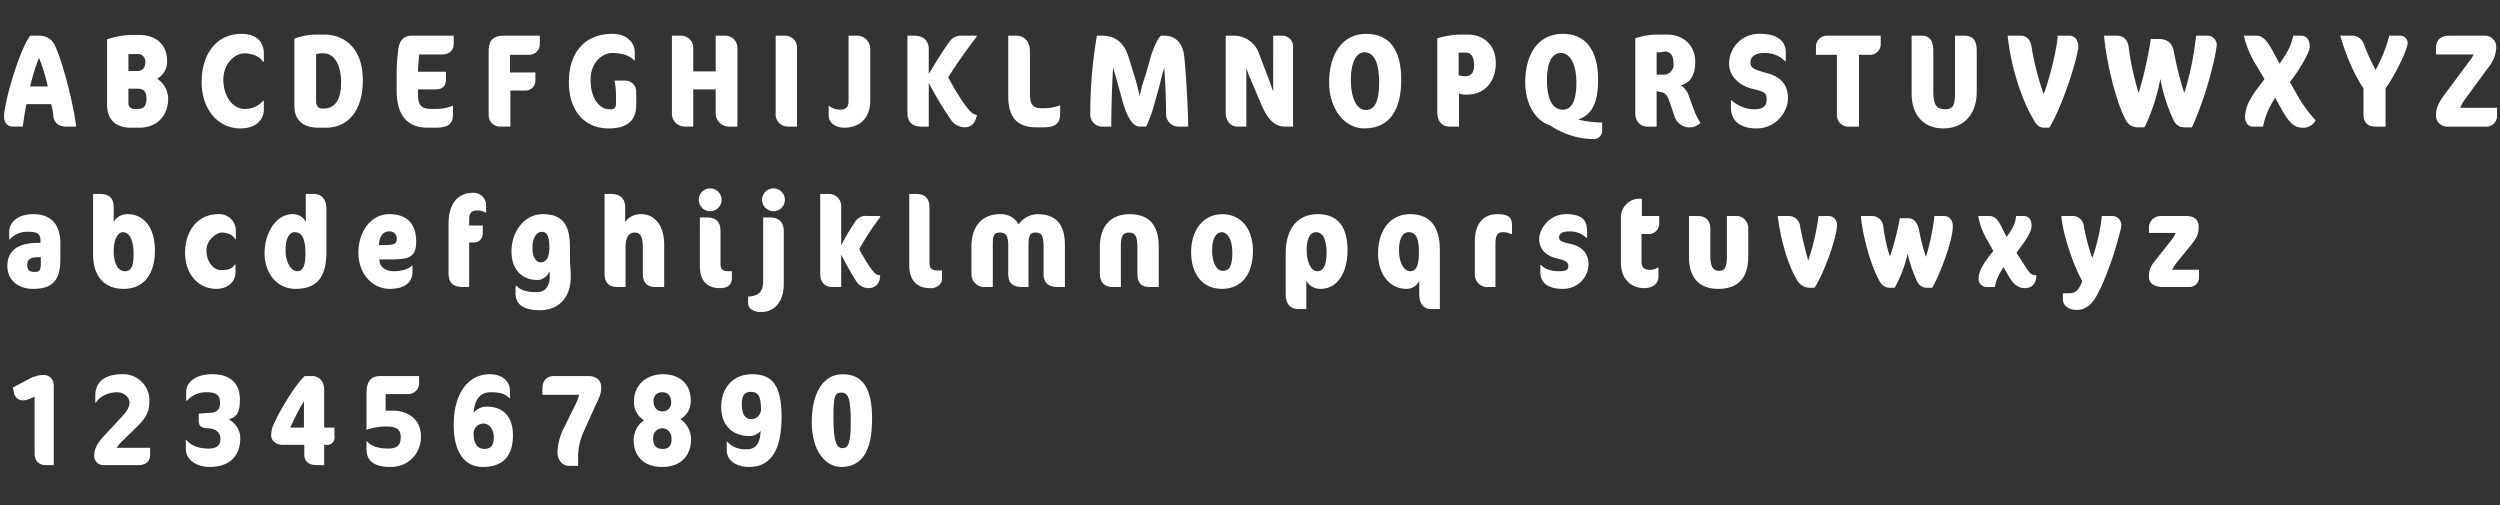 <svg id="Layer_1" data-name="Layer 1" xmlns="http://www.w3.org/2000/svg" width="679.4" height="137.3" viewBox="0 0 679.4 137.3"><rect x="0" y="0" width="679.4" height="137.3" fill="#333333" stroke="none"/><title>cocon-pro-bold</title><g id="A_B_C_D_E_F_G_H_I_J_K_L_M_N_O_P_Q_R_S_T_U_V_W_X_Y_Z" data-name="A B C D E F G H I J K L M N O P Q R S T U V W X Y Z" style="isolation:isolate"><g style="isolation:isolate"><path d="M18,34.4c-2.2,0-3.3-1.2-3.5-2.7a13.9,13.9,0,0,0-.6-3.4H7.2c-.4,1.8-.7,3.8-1,6.1H3.6c-1.8,0-2.5-1.2-2.5-2.8,0-3.5,4-17.7,7.1-21.9h2.5a4.5,4.5,0,0,1,4.1,2.4c2.3,4.6,5.3,16.9,5.9,22.3ZM10.6,15.7a54.9,54.9,0,0,0-2.4,7.8H13A51.2,51.2,0,0,0,10.6,15.7Z" fill="#fff"/><path d="M37.9,34.7H35.6c-4.2,0-6.5-2.2-6.5-6.3V10.7a22.7,22.7,0,0,1,6.2-1.2h2.6c4.3,0,7.5,2.5,7.5,6.9a5.3,5.3,0,0,1-2.7,5,6.5,6.5,0,0,1,3,5.3C45.7,31.9,42.2,34.7,37.9,34.7Zm-.6-20H34.9v4.6h2.3c1.5,0,2.3-.8,2.3-2.5A2,2,0,0,0,37.3,14.7Zm-2.4,9.4v4.1a1.5,1.5,0,0,0,1.5,1.4h1.1c1.6,0,2.3-.9,2.3-2.8s-.7-2.7-2.5-2.7Z" fill="#fff"/><path d="M71.5,16.8c-.8-1.3-2.6-2.3-5.1-2.3s-5.7,2.7-5.7,7.1,2.4,8,5.8,8a6.4,6.4,0,0,0,5-2.2h.2v2.3c0,3.1-2.4,5.2-6.4,5.2-5.8,0-10.5-4.9-10.5-12.6S58.9,9.2,65.6,9.2c3.6,0,6.1,1.7,6.1,5.4v2.2Z" fill="#fff"/><path d="M88.6,34.7H86.5c-3.8,0-6.5-1.8-6.5-5.9V10.5a18.1,18.1,0,0,1,5.8-1.1h2.3c5.8,0,10.5,4,10.5,12.4S94.5,34.7,88.6,34.7ZM88,14.5H86.9l-1,.2V27.6c0,1.1.6,1.9,1.6,1.9h.4c3.1,0,4.8-2.3,4.8-7.1S90.8,14.5,88,14.5Z" fill="#fff"/><path d="M118.3,34.7h-2c-5.4,0-8.5-3.1-8.5-10.1V20.5a48.8,48.8,0,0,1,.4-6.8c.3-3,1.8-4,3.7-4h11.4v2.2c0,1.9-1.4,2.9-3.2,2.9h-6.2c-.1,1.5-.3,3.3-.3,4.7h7.6v2.1c0,1.9-1.1,2.7-2.9,2.7h-4.7v1.4c0,2.8.8,3.9,3.6,3.9h1.3a11.7,11.7,0,0,0,4.6-.9v2.4C123.1,33.8,121.6,34.7,118.3,34.7Z" fill="#fff"/><path d="M143.9,14.9h-5.3v4.8h6.9v2.1a2.7,2.7,0,0,1-2.5,2.8h-4.3v9.8h-2.6a3.1,3.1,0,0,1-3.3-3.2V13.9c0-3.3,1.6-4.2,4.2-4.2h9.7V12A2.9,2.9,0,0,1,143.9,14.9Z" fill="#fff"/><path d="M165.4,34.9c-6.4,0-10.8-4.6-10.8-12.6s4.3-13.1,11.8-13.1c4.1,0,6.1,2.5,6.1,5v2.2h-.2c-1-1.2-3.2-2-5.9-2s-5.9,2.5-5.9,7.3,2.2,8,5.2,8c1.4,0,1.7-.4,1.7-1.8V26.1a19.6,19.6,0,0,0-.4-4.2h2.9a3,3,0,0,1,3,2.8v3.8C172.9,32.4,170.9,34.9,165.4,34.9Z" fill="#fff"/><path d="M198.3,34.4a3.6,3.6,0,0,1-3.8-3.6V24.3h-6.1V34.4h-2.2a3.5,3.5,0,0,1-3.6-3.6V9.7h2.3a3.3,3.3,0,0,1,3.5,3.3v6.4h6.1V9.7h2.7a3.3,3.3,0,0,1,3.2,3.3V34.4Z" fill="#fff"/><path d="M214.1,34.4a3.3,3.3,0,0,1-3.3-3.6V9.7h2.7a3.2,3.2,0,0,1,3.1,3.3V34.4Z" fill="#fff"/><path d="M229.4,34.7c-2.4,0-4.2-1.4-4.2-3.3V28.7a5.1,5.1,0,0,0,3,1.1c1.8,0,2.4-.8,2.4-2.3V9.7h2a3.6,3.6,0,0,1,3.9,3.7v14C236.5,31.7,234,34.7,229.4,34.7Z" fill="#fff"/><path d="M257.7,21a58.9,58.9,0,0,0,4.4,7.3c1,1.3,1.8,2.6,3.4,3-.6,2.5-1.7,3.3-3.5,3.3a4.8,4.8,0,0,1-3.4-1.8,93.6,93.6,0,0,1-6.2-10.3V34.4h-2.1c-2.4,0-3.7-1.3-3.7-3.7V9.7h1.9c2.4,0,3.9,1.3,3.9,3.7v6.7c1.8-3,3.5-5.8,5.5-8.6a3.9,3.9,0,0,1,3.6-1.8h3.9V10C263.3,12.7,259.7,17.7,257.7,21Z" fill="#fff"/><path d="M283.6,34.6h-2c-5.4,0-7.6-3-7.6-8.4V9.7h2.2c2.2,0,3.7,1.6,3.7,4.3V25.5c0,2.9.8,3.9,3.1,3.9h.9a12,12,0,0,0,4.2-.8v2.3C288.1,33.3,287.1,34.6,283.6,34.6Z" fill="#fff"/><path d="M320.5,34.4a3.4,3.4,0,0,1-3.6-3.7c0-2.4-.2-8.5-.5-12.2-.6,1.5-.9,3.4-1.5,5.5l-1.3,4.7a42.3,42.3,0,0,1-2.1,5.7h-1.8c-1.5,0-3.2-1.8-4.6-6.8s-1.9-6.9-2.6-9.2c-.3,4.3-.5,11.9-.5,16h-2.1a3.3,3.3,0,0,1-3.6-3.7,122.7,122.7,0,0,1,1.8-21h1.4c3.6,0,6,1.9,7.2,5.8l1.6,5.2a44.5,44.5,0,0,1,1.4,5.5,37.1,37.1,0,0,1,1.6-5.7l1.4-5c.8-2.5,1.8-4.9,2.8-5.8h1c2.9,0,4.9,2,5.3,5.4s1.1,14.6,1.1,19.3Z" fill="#fff"/><path d="M349.2,34.4c-2.7,0-4.7-1.8-6.6-6.4l-3.1-7.3a21.6,21.6,0,0,1-.8-2.3v16h-2.5c-1.5,0-3.1-1.3-3.1-3.7V9.7h2.3a7.2,7.2,0,0,1,6.8,5l2.6,6.8,1.2,3.4V9.7h2.6a2.9,2.9,0,0,1,2.8,3V34.4Z" fill="#fff"/><path d="M370.7,34.9c-5,0-9.5-4.9-9.5-12.5s3.5-13.2,10.1-13.2,9.5,4.7,9.5,12.5S377.9,34.9,370.7,34.9Zm.1-20.7c-2.2,0-3.7,2.7-3.7,7.5s1.5,8.2,4.1,8.2,3.6-2.8,3.6-7.5S373.7,14.2,370.8,14.2Z" fill="#fff"/><path d="M398.8,25.7a5.4,5.4,0,0,1-2.3-.3v9h-2.6c-1.8,0-3.3-1.2-3.3-4v-20a24.3,24.3,0,0,1,6-1h2.3c4.3,0,7.6,2.8,7.6,7.8S403.4,25.7,398.8,25.7Zm-.4-11.4h-2v6.1a4.4,4.4,0,0,0,1.9.3c1.5,0,2.3-1,2.3-3S399.9,14.3,398.4,14.3Z" fill="#fff"/><path d="M414.5,22.4c0-7.9,3.7-13.2,10.2-13.2s9.6,4.8,9.6,12.5-2.6,9.7-5.4,10.8a29.6,29.6,0,0,0,6.5.8v2.1a2.3,2.3,0,0,1-2.5,2.4,21.6,21.6,0,0,1-11.6-3.7C417.5,32.9,414.5,28.6,414.5,22.4Zm9.7-8c-2.8,0-3.8,3.4-3.8,7.3,0,5.6,1.7,8.1,4.3,8.1s3.7-2.7,3.7-7.4S426.8,14.4,424.2,14.4Z" fill="#fff"/><path d="M458.7,34.6a4.3,4.3,0,0,1-3.6-2.9l-1.3-3.8c-.7-2.2-1.4-2.7-2.5-2.9l-1.1-.2v9.6h-2.5c-2.1,0-3.3-1.6-3.3-3.7V10.4a19.3,19.3,0,0,1,6-1h2.7c4.4,0,7.6,3,7.6,7.3s-1.8,5.9-3.9,6.5a5.5,5.5,0,0,1,2.2,3l1.4,3.8a21.2,21.2,0,0,0,1.7,3.4A4.2,4.2,0,0,1,458.7,34.6Zm-7.4-20.4h-1.1v6.1h2.1a2.7,2.7,0,0,0,2.5-3c0-2.4-1-3.3-2.4-3.3Z" fill="#fff"/><path d="M477.4,34.9c-4.9,0-7-2.4-7-5.7v-2h.1a9.4,9.4,0,0,0,6.1,2.5c2.7,0,3.5-.9,3.5-2.7s-.6-2.1-4-2.9-6.2-3.5-6.2-6.7a8.1,8.1,0,0,1,8.5-8.2c5.1,0,6.9,2.4,6.9,4.9v2.6h-.1a7.6,7.6,0,0,0-5.7-2.3c-2.7,0-3.8,1.1-3.8,2.6s.9,1.9,4.6,2.9,5.6,3.2,5.6,6.8S482.7,34.9,477.4,34.9Z" fill="#fff"/><path d="M508.1,14.9h-2.9V34.4h-2.6a3.1,3.1,0,0,1-3.4-3.3V14.9h-5.7V12.7a3,3,0,0,1,3.1-3h14.5v2.1A2.9,2.9,0,0,1,508.1,14.9Z" fill="#fff"/><path d="M528.1,34.9c-5.2,0-8.6-3.5-8.6-9.4V9.7h2.8c1.8,0,3.1,1,3.1,4.1V24.9c0,3.7.9,4.8,3.2,4.8s2.7-1.3,2.7-4.5V9.7h2.6c2.1,0,3.3,1.1,3.3,4V25C537.2,31,533.7,34.9,528.1,34.9Z" fill="#fff"/><path d="M556.9,34.7h-1.2c-1.5,0-2.2-.6-3.1-2.3-3.3-5.4-6.2-14.7-7-22.7h3.5c1.8,0,2.8,1.3,3,3.1a73.2,73.2,0,0,0,3.3,12.8c1.8-4.9,3.6-12.4,3.8-15.9h3.2c1.4,0,2.4,1.2,2.4,2.9s-.1.6-.1.8C563.8,19,559.5,30.8,556.9,34.7Z" fill="#fff"/><path d="M601,19.2a95.6,95.6,0,0,1-5.3,15.4h-2.2a3.1,3.1,0,0,1-2.7-1.7,45.6,45.6,0,0,1-3.7-11.5,52.3,52.3,0,0,1-4.3,13.2h-2a3.5,3.5,0,0,1-3-1.8c-2.8-5.1-5.4-16.1-6-23.1h3.5c1.9,0,3,1.3,3.2,3.2a74.9,74.9,0,0,0,2.7,12.4,105.9,105.9,0,0,0,3.3-14.7h2.2c2.2,0,3.7,1,4.1,3.6a95,95,0,0,0,2.8,11.1,79.7,79.7,0,0,0,3.2-15.6h3a2.5,2.5,0,0,1,2.6,2.8A54.1,54.1,0,0,1,601,19.2Z" fill="#fff"/><path d="M620.1,29.8l-1.8-3.2a21.5,21.5,0,0,0-3.3,7.8h-2.8c-1.3,0-2.1-1.1-2.1-2.8a12.1,12.1,0,0,1,.8-3.4,32.9,32.9,0,0,1,2-3.4l2.5-3.3-2.2-3.7a26.1,26.1,0,0,1-3.4-8.1h3.5c1.2,0,2.5.7,4.4,4.3l1.8,3.3c2.6-3.7,3.2-5.3,3.7-7.6h2.1c1.8,0,2.4,1.5,2.4,3s-2.8,6.3-5.4,9.6l2.5,4.4a37.6,37.6,0,0,0,4.5,6,3.8,3.8,0,0,1-3.7,2C623.5,34.7,622,33.2,620.1,29.8Z" fill="#fff"/><path d="M648.3,24V34.4h-2.6c-2.2,0-3.4-1-3.4-3.3V24c-2.4-3.4-4.9-9.3-6.3-14.3h2.8a3.5,3.5,0,0,1,3.5,2,54,54,0,0,0,3.3,7.3,39.1,39.1,0,0,0,3.7-9.3h2.9a2,2,0,0,1,2.1,2C654.3,13.7,650.3,21.4,648.3,24Z" fill="#fff"/><path d="M675.4,34.4H665a3,3,0,0,1-3-3.1c0-2,.8-3.6,2.7-6.1l6.4-8.6a6.7,6.7,0,0,0,1.1-1.8H662V13.1c0-2.1,1.2-3.4,3.6-3.4h9.7a3.1,3.1,0,0,1,3.1,3,9.2,9.2,0,0,1-2.3,5.8l-6,8.2a10.8,10.8,0,0,0-1.5,2.6h10v2.1A2.9,2.9,0,0,1,675.4,34.4Z" fill="#fff"/></g></g><g id="a_b_c_d_e_f_g_h_i_j_k_l_m_n_o_p_q_r_s_t_u_v_wy_z-2" data-name="a b c d e f g h i j k l m n o p q r s t u v wy z-2" style="isolation:isolate"><g style="isolation:isolate"><path d="M9,78.5c-4,0-7-2.3-7-6.2S4.5,66,10.3,66H11v-.7C11,63.4,9.9,63,7.9,63a6.4,6.4,0,0,0-5.3,2.1H2.5V62.9c0-2.1,1.9-4.7,6.6-4.7s7.3,2.7,7.3,8v4.2C16.4,76.1,14.4,78.5,9,78.5Zm2.1-8.6h-.9c-2,0-2.8.7-2.8,2.1s.6,1.9,2,1.9,1.7-.4,1.7-2.5Z" fill="#fff"/><path d="M33.6,78.5c-5.3,0-8.3-3.5-8.3-9.3V52.7H27c2.8,0,3.9,1.2,3.9,3.7v3.9a4.3,4.3,0,0,1,3.8-2.1c4.1,0,7.4,3.3,7.4,9.9S38.9,78.5,33.6,78.5Zm-.2-15.4c-1.4,0-2.5,2-2.5,5.1s1,5.5,3,5.5,2.4-1.7,2.4-4.9S35.3,63.1,33.4,63.1Z" fill="#fff"/><path d="M63.9,65c-.7-1.4-2.5-1.8-3.7-1.8s-4.1,1.9-4.1,4.8,1.7,5.4,4,5.4,3-.5,3.7-1.5H64v2c0,2.7-2.1,4.6-5.2,4.6-4.8,0-8.5-3.9-8.5-9.8s3.4-10.5,9-10.5a4.5,4.5,0,0,1,4.8,4.5V65Z" fill="#fff"/><path d="M80.3,78.5c-5,0-8.4-4.2-8.4-9.7S75,58.2,79.5,58.2a3.9,3.9,0,0,1,3.6,2.1V52.7h2c2.3,0,3.6,1.4,3.6,4.1V68.4C88.7,75.2,86.3,78.5,80.3,78.5ZM80,63.1c-1.3,0-2.4,1.6-2.4,4.9s1.5,5.7,3.2,5.7S83,71.8,83,68.9C83,64.2,81.7,63.1,80,63.1Z" fill="#fff"/><path d="M105.2,70.5h-2.1c0,2.1,1.7,3.2,3.9,3.2s4.1-.6,4.9-1.5h.2v1.7c0,2.4-1.6,4.6-6.2,4.6s-8.5-4-8.5-9.8,3.4-10.5,8.4-10.5,7.3,2.8,7.3,7.5S110.5,70.5,105.2,70.5Zm.4-7.6c-1.5,0-2.6,1.5-2.6,3.7h1.6c2.7,0,3.2-.5,3.2-1.5A1.9,1.9,0,0,0,105.6,62.9Z" fill="#fff"/><path d="M132,57.8a4.2,4.2,0,0,0-2.5-.6c-1.3,0-2,.7-2,2.4v1.7h3.7v2.2a2.4,2.4,0,0,1-2.6,2.4h-1.1V78h-1.7c-2.6,0-3.9-1.1-3.9-3.7V60.7c0-5.7,2.9-8.3,6.5-8.3a3.4,3.4,0,0,1,3.7,3.2v2.2Z" fill="#fff"/><path d="M155,72.6c.1,1.1.1,2.2.1,2.7,0,5.7-3.4,9-8.4,9s-6.6-2-6.6-4.6v-2h.3c1.2,1.3,3.1,1.7,5.4,1.7s3.6-1.5,3.6-4.3a6.6,6.6,0,0,0-.1-1.4,3.6,3.6,0,0,1-3.2,2.4c-4.1,0-7.1-2.7-7.1-7.8s3.3-10.1,8.5-10.1,7.4,2.7,7.4,9v2.6C154.9,70.4,154.9,71.6,155,72.6ZM147.3,63c-1.5,0-2.6,1.6-2.6,4.3s1,4,2.3,4,2.3-1.2,2.3-4S148.8,63,147.3,63Z" fill="#fff"/><path d="M178.1,78c-2.4,0-3.4-1.4-3.4-3.6V67.3c0-3.2-.8-4.1-2.2-4.1s-2.5,1-2.5,3.9V78h-2.2c-2.6,0-3.5-1.5-3.5-3.6V52.7h1.8c2.4,0,3.8,1.3,3.8,3.6v4a5.2,5.2,0,0,1,4.4-2.1c3.4,0,6.2,2.8,6.2,8.3V78Z" fill="#fff"/><path d="M193,57.4a3.1,3.1,0,1,1,3.1-3.1A3.1,3.1,0,0,1,193,57.4Zm2.7,20.9c-3.2,0-5.5-1.6-5.5-6V59.1h1.9c2.5,0,3.7,1.2,3.7,3.7v8.8c0,1.6.6,2.1,2.2,2.1h.9v1.9C198.9,77.3,197.8,78.3,195.7,78.3Z" fill="#fff"/><path d="M206.7,84.8c-1.8,0-3.4-.9-3.4-2.4V80.6c2.4-.1,4.1-1,4.1-4.1V59.1h2c2.4,0,3.6,1.5,3.6,3.7V77.1C213,81.7,210.8,84.8,206.7,84.8Zm3.5-27.4a3.1,3.1,0,1,1,3.1-3.1A3.1,3.1,0,0,1,210.2,57.4Z" fill="#fff"/><path d="M233.5,67.7a47.2,47.2,0,0,0,3,5c1.2,1.7,1.7,2.1,2.7,2.1-.1,2.5-1.4,3.5-3.3,3.5a4,4,0,0,1-3.1-1.7c-1.6-2.5-2.9-4.9-4.2-7.4V78h-2.4c-2.2,0-3.3-1.5-3.3-3.5V52.7h2.3a3.3,3.3,0,0,1,3.4,3.3V66.7a57.6,57.6,0,0,1,3.7-6.3,3.4,3.4,0,0,1,3.4-1.7h3.5V59A77.6,77.6,0,0,0,233.5,67.7Z" fill="#fff"/><path d="M255.9,76.5a3.1,3.1,0,0,1-3.2,1.8c-3.2,0-5.6-1.8-5.6-6.2V52.7h1.8c2.6,0,3.7,1.3,3.7,3.8V71.4c0,1.6.7,2.1,2.2,2.1H256v1.9A3.7,3.7,0,0,1,255.9,76.5Z" fill="#fff"/><path d="M287.5,78c-2.8,0-3.9-1.3-3.9-3.6V67.1c0-3.3-.7-3.9-2.2-3.9s-1.9.8-1.9,3.8V78h-1.7c-2.5,0-3.8-1-3.8-3.6V66.8c0-2.1-.3-3.6-2.2-3.6s-2,.9-2,3.9V78h-2a3.5,3.5,0,0,1-3.8-3.6V67c0-5.4,2.8-8.8,7.8-8.8a5.3,5.3,0,0,1,5,2.8,6.5,6.5,0,0,1,5.1-2.8c4.8,0,7.5,2.5,7.5,8.4V78Z" fill="#fff"/><path d="M312.4,78c-2.2,0-3.3-1-3.3-3.6V67.1c0-3.1-.7-3.9-2.3-3.9s-2.2.9-2.2,3.7V78h-2.2c-2.2,0-3.5-1.2-3.5-3.6V67.1c0-5.6,2.9-8.9,8.1-8.9s7.9,2.9,7.9,8.8V78Z" fill="#fff"/><path d="M332.2,58.2c4.9,0,8.3,3.8,8.3,10s-3,10.3-8.4,10.3-8.4-4.1-8.4-10S326.9,58.2,332.2,58.2Zm-.2,4.9c-1.5,0-2.6,1.7-2.6,4.9s1.1,5.6,2.9,5.6,2.6-1.3,2.6-4.9S333.6,63.1,332,63.1Z" fill="#fff"/><path d="M358.9,78.5a4.3,4.3,0,0,1-3.9-2.2V84h-2c-2.2,0-3.6-1.2-3.6-4.1v-11c0-6.6,3.1-10.7,8.7-10.7s8.1,3.6,8.1,9.8S363.4,78.5,358.9,78.5Zm-1.3-15.4c-1.4,0-2.5,1.5-2.5,4.8s1.2,5.8,2.9,5.8,2.5-1.7,2.5-5S359.7,63.1,357.6,63.1Z" fill="#fff"/><path d="M389,84c-2.2,0-3.3-1.5-3.3-4.1V76.3a3.8,3.8,0,0,1-3.5,2.2c-4.4,0-7.7-3.8-7.7-9.7s3.1-10.6,8.7-10.6,8.1,3.6,8.1,9.8V84Zm-6.2-20.9c-1.4,0-2.6,1.4-2.6,4.9s1.4,5.7,3,5.7,2.4-1.3,2.4-5.2S384.7,63.1,382.8,63.1Z" fill="#fff"/><path d="M410.6,63.6a4.5,4.5,0,0,0-2.2-.5c-1.3,0-2,.6-2,3.3V78h-1.9a3.4,3.4,0,0,1-3.7-3.7V65.6c0-4.9,2.4-7.4,6.1-7.4s4,1.4,4,3.2v2.2Z" fill="#fff"/><path d="M424.7,78.5c-4,0-6.1-1.6-6.1-4.6V72h.2c1.1,1.2,2.8,1.7,5,1.7s2.4-.6,2.4-1.5-.6-1.4-3.2-2-4.7-2.3-4.7-5.2,2.8-6.8,7.3-6.8,5.7,1.8,5.7,4.5v1.9h-.2a6.4,6.4,0,0,0-4.7-1.7c-2,0-2.7.7-2.7,1.6s.5,1.2,3.2,1.8,4.8,2.3,4.8,5.5S429.1,78.5,424.7,78.5Z" fill="#fff"/><path d="M446.2,58.7h4.7v2.2a2.8,2.8,0,0,1-2.8,2.7h-2v7.5c0,1.6.8,2.2,2,2.2a3.5,3.5,0,0,0,2.4-.6h.2v2.5c0,1.8-1.4,3.1-4,3.1s-6.2-1.7-6.2-7V58.8a5,5,0,0,1,1.9-3.7,4.9,4.9,0,0,1,2.9-1.1h.9Z" fill="#fff"/><path d="M466.9,78.5c-4.6,0-7.9-2.5-7.9-8.7V58.7h2.3c2.3,0,3.5,1.2,3.5,3.6v7.3c0,3.2,1,4,2.4,4s2.1-.8,2.1-3.9v-11h2.2a3.3,3.3,0,0,1,3.6,3.6v7.4C475.1,75.8,472.1,78.5,466.9,78.5Z" fill="#fff"/><path d="M493.1,78.2h-1.4a4,4,0,0,1-3.4-2.2c-2.3-3.8-4.3-10.3-5.2-17.3h3a3.1,3.1,0,0,1,3.1,2.8c.5,2.8,1.6,7.3,2.2,9.3a60.7,60.7,0,0,0,2.8-12.1h2.7a2.3,2.3,0,0,1,2.3,2.6v.4C498.9,65.5,495.2,75.3,493.1,78.2Z" fill="#fff"/><path d="M525.1,78.2h-1.6a2.9,2.9,0,0,1-2.5-1.7,40.9,40.9,0,0,1-2.6-7.5,34.3,34.3,0,0,1-3.5,9.2h-1.3a3.1,3.1,0,0,1-2.7-1.6c-2.5-4.3-4.7-12.5-5.2-17.9h3a3.1,3.1,0,0,1,3.1,2.8,43.3,43.3,0,0,0,1.8,8.2,72.1,72.1,0,0,0,2.7-10.4h2.4c1.3,0,2.4,1.2,2.8,3.1a50.3,50.3,0,0,0,1.9,7.4,61.8,61.8,0,0,0,2.3-11.1h2.6c1.5,0,2.4,1.2,2.4,2.8C530.7,65.5,527.1,74.8,525.1,78.2Z" fill="#fff"/><path d="M550.2,78.3c-1.7,0-3.1-1-4.5-3.6l-1.2-2.1a13.8,13.8,0,0,0-2.4,5.4h-2.2a2.2,2.2,0,0,1-2.2-2.2c0-2,1.1-4,4-7.6l-1.9-3.4a19,19,0,0,1-2.2-6.1h2.9c1.5,0,2.4.8,3.5,3.1l1.3,2.6c1.9-2.5,2.4-3.9,2.6-5.7H550c1.5,0,2.1,1.3,2.1,2.6s-.7,2.5-1.8,4.2L548,68.7l2.2,3.4c1.4,2.3,1.9,2.7,3.2,2.7C553.4,77.1,552.2,78.3,550.2,78.3Z" fill="#fff"/><path d="M572.7,73.9c-2.2,5.7-3.7,8.3-5.4,9.4a4.8,4.8,0,0,1-3.2.9c-1.6,0-3.5-.9-3.5-3V79.7h1.8c1.6-.1,2.4-.6,3.5-3.3-2.4-4.1-5.4-13-5.7-17.7h3a3,3,0,0,1,3.1,2.7,53.1,53.1,0,0,0,2.3,8.7,49.6,49.6,0,0,0,2.6-11.4h2.7a2.5,2.5,0,0,1,2.6,2.4c0,.3-.1.6-.1.9A96.5,96.5,0,0,1,572.7,73.9Z" fill="#fff"/><path d="M594.9,78h-7c-1.9,0-3.9-.6-3.9-2.8s.6-3,2.1-4.9l4.2-5.3a9.5,9.5,0,0,0,1-1.7H584V61.7a3.2,3.2,0,0,1,3.3-3h6.8c1.8,0,3.4.7,3.4,2.9s-.6,3.1-2,4.9l-3.9,4.8a9.1,9.1,0,0,0-1.3,2h7.3v2A2.6,2.6,0,0,1,594.9,78Z" fill="#fff"/></g></g><g id="_1_2_3_4_5_6_7_8_9_0" data-name=" 1 2 3 4 5 6 7 8 9 0" style="isolation:isolate"><g style="isolation:isolate"><path d="M12.4,126.4c-1.8,0-3-1.1-3-3.2V107.8l-1.6.7a4.5,4.5,0,0,1-1.6.3,2.4,2.4,0,0,1-2.4-2.1l-.3-1.4,4.2-2.2a8.7,8.7,0,0,1,4.2-1.2,2.7,2.7,0,0,1,2.7,2.9v21.6Z" fill="#fff"/><path d="M37.7,126.4H28.1a2.5,2.5,0,0,1-2.5-2.7c0-1.9,1.1-3.6,3.1-5.7l4.1-4.4c1.5-1.6,2.4-2.8,2.4-4.2s-1.5-2.8-3.4-2.8-4.5.8-5.7,2.8h-.2v-1.9c0-3.4,2.2-5.8,7.3-5.8a7.1,7.1,0,0,1,7.4,7.4c0,2.8-1,4.4-2.8,6.3l-4.9,4.8a8.8,8.8,0,0,0-1.2,1.5h9.1v1.9C40.8,125.5,39.4,126.4,37.7,126.4Z" fill="#fff"/><path d="M57,126.9c-3.3,0-6.5-1.7-6.5-5v-2.3h.2c1.3,1.6,3.4,2.3,6,2.3s3.2-1.2,3.2-2.7-1.1-2.7-3.3-2.8-2.6-.8-2.6-2.2v-1.8l2.7-.2c2.1,0,3.1-.8,3.1-2.7s-.8-2.9-3.6-2.9a6.9,6.9,0,0,0-5.4,2.3h-.2v-2.4c0-2.3,2.1-4.8,7.1-4.8s7.5,2.6,7.5,6.9-1.5,4.8-3,5.4a5.8,5.8,0,0,1,3.1,5C65.3,123.9,62.4,126.9,57,126.9Z" fill="#fff"/><path d="M88.7,120.9h-.6v5.5H86c-1.9,0-3.3-.9-3.3-2.8v-2.7H76.8c-1.6,0-3.1-1.1-3.1-2.5a7,7,0,0,1,.6-2.9c2.1-4.8,6.3-11.3,8.5-13.3h2.1c1.8,0,3.2,1.4,3.2,3.8v10.2h2.8v2.4A2,2,0,0,1,88.7,120.9ZM82.6,109a61.4,61.4,0,0,0-3.7,7.2h3.7Z" fill="#fff"/><path d="M106.1,126.9c-4.5,0-6.5-1.7-6.5-4.8v-2.2h.1c1.2,1.4,3.2,2,5.8,2s3.4-1.1,3.4-3.1-1-2.9-4-2.9a17.2,17.2,0,0,0-5.3.9V107c0-3.2,1-4.8,3.8-4.8h10.5v1.7a3,3,0,0,1-3.2,3.2h-5.9v4.5h2c4,0,7.6,2.3,7.6,7S111,126.9,106.1,126.9Z" fill="#fff"/><path d="M131.2,126.9c-4.6,0-7.9-3.5-7.9-11.5s3.6-13.7,9.8-13.7c3.4,0,5.5,1.9,5.5,4.6v1.9h-.2c-1.1-1.2-2.5-1.6-5.1-1.6s-4.3,1.7-4.6,5.6a4.6,4.6,0,0,1,3.6-1.7c4.5,0,7.1,2.8,7.1,7.8S137.2,126.9,131.2,126.9Zm.2-11.8a2.7,2.7,0,0,0-2.7,2.6c0,3.1,1.2,4.3,3,4.3s2.5-1.2,2.5-3.2S133,115.1,131.4,115.1Z" fill="#fff"/><path d="M161.6,110.7l-3.2,7.1a17.2,17.2,0,0,0-1.3,6.1v2.7h-2.5c-1.5,0-3.1-1.3-3.1-3.8a15.6,15.6,0,0,1,1.8-6.6l2.5-5.1a18.4,18.4,0,0,0,1.6-3.8h-10v-1.7c0-2.1,1.2-3.4,3.1-3.4h9.4c2.2,0,3.5,1.2,3.5,3.1S162.6,108.5,161.6,110.7Z" fill="#fff"/><path d="M179.9,126.9c-5,0-7.7-3-7.7-7.3a6.7,6.7,0,0,1,2.8-5.4,5.7,5.7,0,0,1-2.7-5.2c0-4.6,3.6-7.3,7.9-7.3s7.5,2.5,7.5,7a5.5,5.5,0,0,1-2.8,5.2,6.7,6.7,0,0,1,2.9,5.4C187.8,123.6,185.3,126.9,179.9,126.9Zm0-10.5a2.5,2.5,0,0,0-2.4,2.6c0,2.1.8,3,2.6,3s2.4-1,2.4-2.7S181.5,116.4,179.9,116.4Zm-2.3-7.4c0,1.7.9,2.8,2.5,2.8a2.3,2.3,0,0,0,2.3-2.4c0-1.8-.8-2.8-2.5-2.8A2.2,2.2,0,0,0,177.6,109Z" fill="#fff"/><path d="M203.6,126.9c-3.2,0-6.1-1.5-6.1-4.6V120h.1a6.6,6.6,0,0,0,5.3,2.1c2.2,0,3.7-1.2,3.8-5a3.9,3.9,0,0,1-3,1.4c-3.6,0-7.7-1.9-7.7-8,0-4.6,2.8-8.8,8.4-8.8s8,3.2,8,11.7S209.7,126.9,203.6,126.9Zm-2-17.1c0,3.1,1.1,4.1,2.6,4.1a2.6,2.6,0,0,0,2.6-2.7c0-3.9-1-4.7-2.8-4.7S201.6,107.7,201.6,109.8Z" fill="#fff"/><path d="M228.6,126.9c-4.2,0-8-4.3-8-12.2s3.1-13,8.4-13,8,3.6,8,12.1S234.4,126.9,228.6,126.9Zm-2.1-13.3c0,6.4.8,8.2,2.5,8.2s2.2-1.9,2.2-7c0-6.7-.7-8.1-2.6-8.1S226.5,108.1,226.5,113.6Z" fill="#fff"/></g></g></svg>